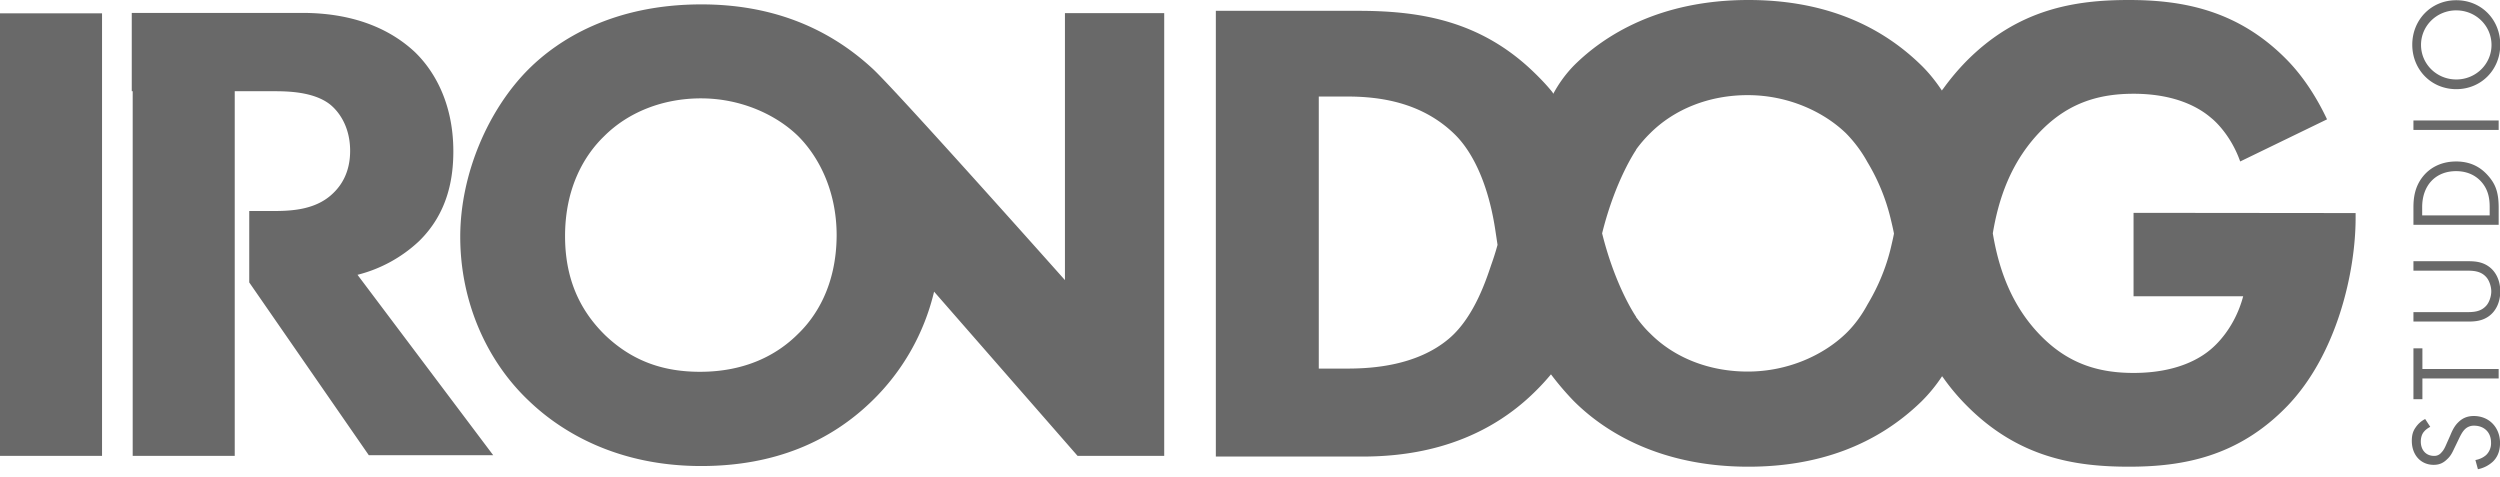 <svg width="131" height="25" fill="none" xmlns="http://www.w3.org/2000/svg"><g clip-path="url(#clip0)" fill="#696969"><path d="M127.345 22.367c-.121.06-.254.157-.338.265-.073.085-.157.254-.157.507 0 .447.277.749.688.749a.465.465 0 00.386-.17c.133-.132.205-.301.278-.47l.193-.435c.108-.265.229-.506.422-.688.23-.229.495-.326.809-.326.821 0 1.376.616 1.376 1.413 0 .29-.06.664-.362.965a1.63 1.63 0 01-.797.41l-.132-.482c.229-.036.434-.145.567-.266a.853.853 0 00.253-.64c0-.615-.434-.893-.881-.893a.66.66 0 00-.519.218c-.121.133-.205.302-.314.53l-.193.4c-.084.168-.169.398-.374.59-.193.194-.398.314-.724.314-.688 0-1.147-.53-1.147-1.255 0-.277.048-.495.205-.712.121-.181.302-.338.495-.435l.266.41zM126.934 19.337h3.996v.495h-3.996v1.086h-.47v-2.667h.47v1.086zM129.204 16.356c.374 0 .784 0 1.086-.35.157-.181.253-.495.253-.737 0-.241-.096-.555-.253-.736-.302-.35-.712-.35-1.086-.35h-2.74v-.495h2.872c.375 0 .737.036 1.075.278.374.265.603.736.603 1.303 0 .568-.229 1.038-.603 1.304-.338.241-.7.277-1.075.277h-2.872v-.494h2.74zM128.697 8.461c.941 0 1.436.46 1.714.785.35.41.519.833.519 1.63v.905h-4.466v-.905c0-.447.048-1.087.519-1.654.338-.41.905-.76 1.714-.76zm0 .507c-1.075 0-1.775.749-1.775 1.883v.435h3.537v-.434c0-.35-.036-.845-.398-1.28-.278-.338-.725-.604-1.364-.604zM126.464 6.313h4.466v.495h-4.466v-.495zM128.709.012c1.327 0 2.305 1.026 2.305 2.33 0 1.303-.99 2.33-2.305 2.33-1.328 0-2.306-1.039-2.306-2.33 0-1.292.978-2.33 2.306-2.33zm0 .531c-1.026 0-1.847.809-1.847 1.81 0 1.003.821 1.811 1.847 1.811s1.846-.808 1.846-1.81-.82-1.81-1.846-1.81zM12.3.736v23.152H6.953V.736H12.3zM5.347.7v23.188H0V.7h5.347zM36.755.23c3.609 0 6.59 1.17 8.968 3.367 1.22 1.123 10.08 11.08 10.08 11.08V.689h5.202v23.2h-4.539l-7.52-8.607a11.752 11.752 0 01-3.259 5.734c-2.148 2.088-5.057 3.404-8.944 3.404-4.334 0-7.279-1.738-9.017-3.404-2.22-2.088-3.609-5.203-3.609-8.606 0-3.332 1.497-6.7 3.573-8.776C29.26 2.064 32.144.23 36.755.23zm-.024 4.924c-2.016 0-3.827.736-5.07 1.98-1.014.977-2.052 2.667-2.052 5.238 0 2.113.688 3.815 2.112 5.203 1.497 1.424 3.163 1.907 4.961 1.907 2.354 0 4.02-.87 5.13-1.98.906-.869 2.016-2.498 2.028-5.166 0-2.39-.977-4.164-2.015-5.202-1.135-1.11-2.982-1.98-5.094-1.98z"/><path d="M18.733 14.4a7.317 7.317 0 003.223-1.762c1.497-1.46 1.799-3.26 1.799-4.708 0-2.57-1.038-4.26-2.016-5.202C20.63 1.69 18.794.676 15.837.676H6.904V4.78h7.424c.7 0 2.076.012 2.945.676.447.35 1.074 1.135 1.074 2.45 0 1.147-.483 1.823-.869 2.197-.905.905-2.22.954-3.186.954H13.06v3.742l6.265 9.053h6.518l-7.11-9.452zM111.544 0c2.764 0 5.734.495 8.341 3.187.845.88 1.521 1.943 2.052 3.066l-4.551 2.208c-.494-1.4-1.364-2.16-1.52-2.28-.532-.46-1.751-1.268-4.068-1.268-1.787 0-3.332.458-4.732 1.822-1.75 1.714-2.366 3.827-2.643 5.492.277 1.666.893 3.79 2.643 5.493 1.4 1.364 2.945 1.822 4.732 1.822 2.317 0 3.536-.796 4.068-1.255.169-.145 1.219-1.038 1.677-2.764h-5.745v-4.37l11.636.012v.254c0 2.836-.978 7.146-3.573 9.85-2.595 2.691-5.528 3.186-8.305 3.186-2.812 0-5.818-.459-8.558-3.259a11.288 11.288 0 01-1.195-1.436l-.012.012v-.024l-.024-.037a8.16 8.16 0 01-1.098 1.34c-2.354 2.281-5.408 3.404-9.053 3.404-4.66 0-7.569-1.859-9.15-3.44a14.9 14.9 0 01-1.195-1.4c-.23.277-.47.543-.724.796-3.223 3.271-7.254 3.513-9.222 3.513H63.71V.567h7.435c3.09 0 6.35.435 9.222 3.211.35.338.676.676.978 1.05l.048.085a6.542 6.542 0 011.074-1.473C84.048 1.86 86.956 0 91.616 0c3.657 0 6.699 1.123 9.041 3.404.398.386.76.833 1.098 1.34l.024-.036v-.025l.012.012c.423-.591.833-1.062 1.195-1.436C105.726.46 108.744 0 111.544 0zM91.579 4.985c-2.027 0-3.85.736-5.117 2.004a6.758 6.758 0 00-.737.857h.012s-1.086 1.557-1.786 4.381c.7 2.825 1.786 4.382 1.786 4.382h-.012c.242.326.483.616.737.857 1.255 1.268 3.078 2.004 5.117 2.004 2.137 0 3.996-.881 5.155-2.004.41-.398.796-.905 1.122-1.509.302-.507.881-1.545 1.22-2.957.06-.254.12-.507.168-.76-.048-.254-.108-.507-.169-.76a10.48 10.48 0 00-1.219-2.982 6.91 6.91 0 00-1.122-1.51c-1.16-1.122-3.018-2.003-5.154-2.003zm-21.002.073h-1.473v14.255h1.614c1.177-.009 3.514-.143 5.194-1.557 1.4-1.171 2.04-3.344 2.257-3.96.085-.24.193-.567.302-.965l-.109-.724c-.362-2.45-1.183-4.116-2.1-5.034-1.762-1.75-4.032-2.015-5.685-2.015z"/></g><defs><clipPath id="clip0"><path fill="#fff" d="M0 0h131v25H0z"/></clipPath></defs></svg>
